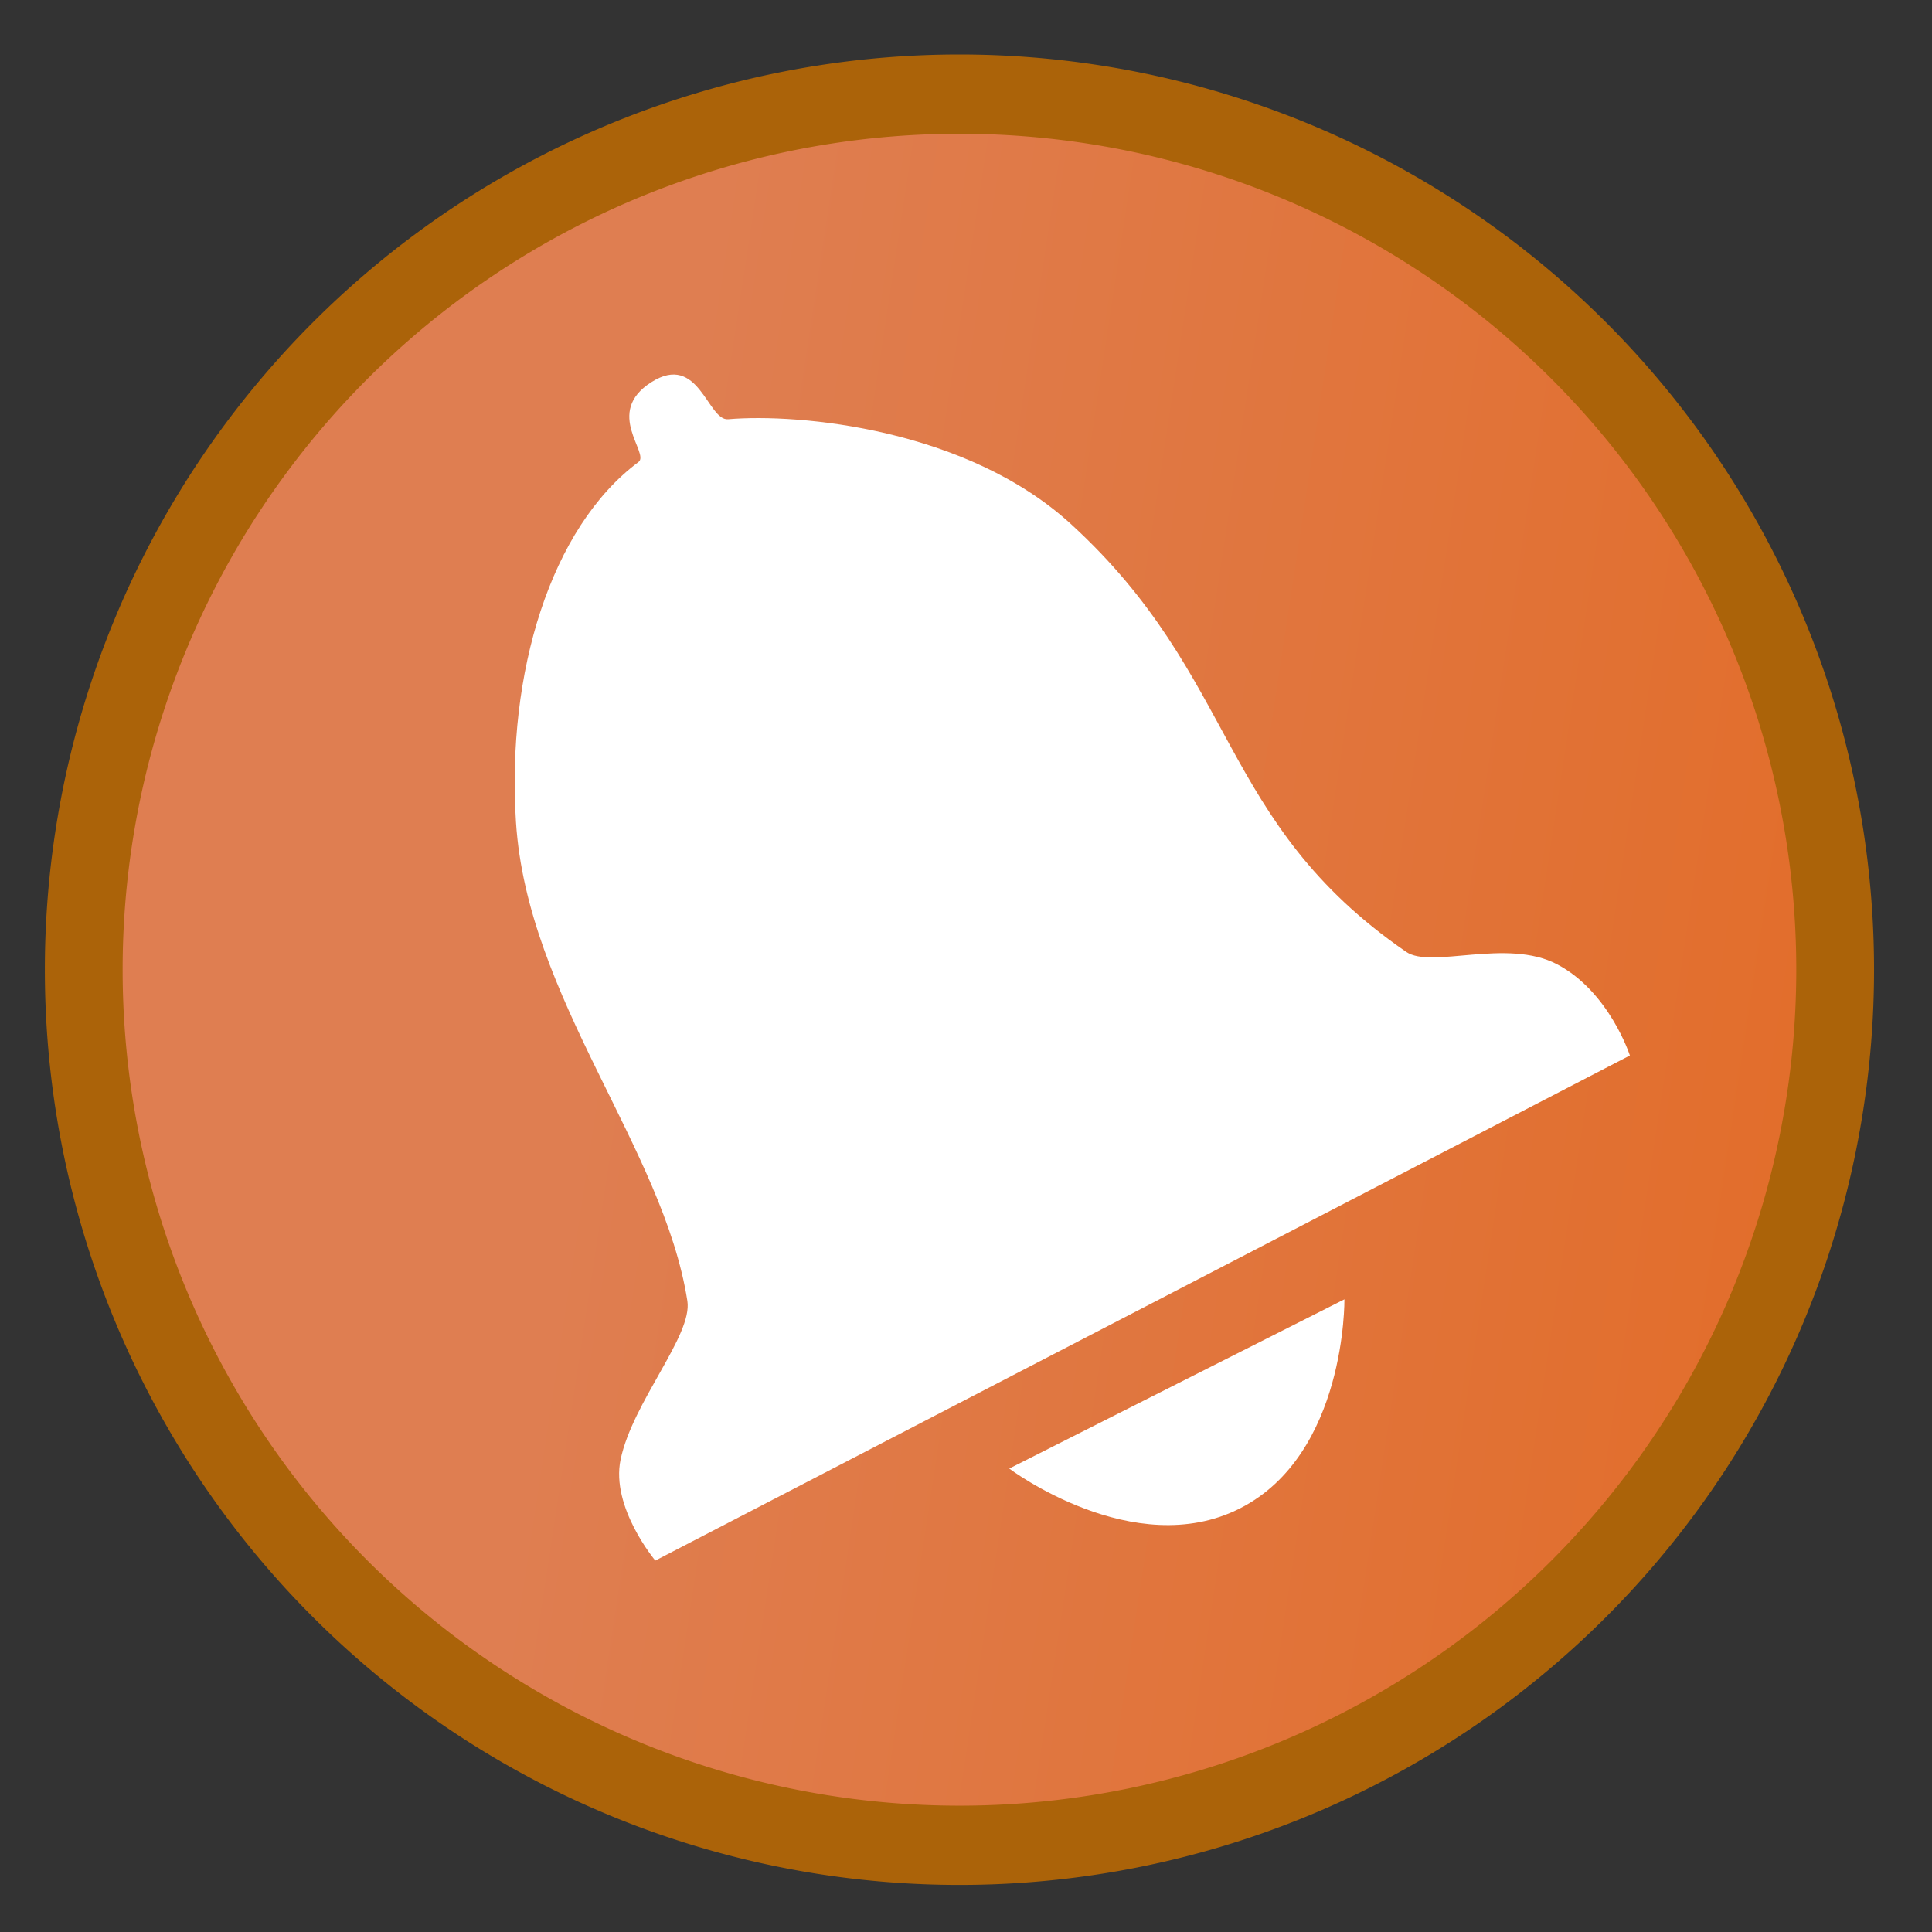 <?xml version="1.0" encoding="UTF-8" standalone="no"?>
<!-- Created with Inkscape (http://www.inkscape.org/) -->

<svg
   xmlns:dc="http://purl.org/dc/elements/1.1/"
   xmlns:cc="http://creativecommons.org/ns#"
   xmlns:rdf="http://www.w3.org/1999/02/22-rdf-syntax-ns#"
   xmlns:svg="http://www.w3.org/2000/svg"
   xmlns="http://www.w3.org/2000/svg"
   xmlns:xlink="http://www.w3.org/1999/xlink"
   xmlns:sodipodi="http://sodipodi.sourceforge.net/DTD/sodipodi-0.dtd"
   xmlns:inkscape="http://www.inkscape.org/namespaces/inkscape"
   width="32"
   height="32"
   id="svg2"
   version="1.1"
   inkscape:version="0.48.4 r9939"
   sodipodi:docname="notification.svg">
  <rect width="100%" height="100%" fill="#333333" stroke="none"/>
  <defs
     id="defs4">
    <linearGradient
       id="linearGradient3756">
      <stop
         id="stop3758"
         offset="0"
         style="stop-color:#bc9443;stop-opacity:1;" />
      <stop
         id="stop3760"
         offset="1"
         style="stop-color:#cc945c;stop-opacity:0;" />
    </linearGradient>
    <linearGradient
       id="linearGradient3728">
      <stop
         style="stop-color:#f2c676;stop-opacity:1;"
         offset="0"
         id="stop3730" />
      <stop
         style="stop-color:#273df9;stop-opacity:0;"
         offset="1"
         id="stop3732" />
    </linearGradient>
    <linearGradient
       id="linearGradient3614">
      <stop
         style="stop-color:#c8613e;stop-opacity:1;"
         offset="0"
         id="stop3616" />
      <stop
         style="stop-color:#ececec;stop-opacity:1;"
         offset="1"
         id="stop3618" />
    </linearGradient>
    <linearGradient
       id="linearGradient3602">
      <stop
         style="stop-color:#df7e51;stop-opacity:1;"
         offset="0"
         id="stop3604" />
      <stop
         style="stop-color:#e26d2a;stop-opacity:1;"
         offset="1"
         id="stop3606" />
    </linearGradient>
    <linearGradient
       inkscape:collect="always"
       xlink:href="#linearGradient3602"
       id="linearGradient3693"
       gradientUnits="userSpaceOnUse"
       x1="10.265"
       y1="19.77"
       x2="22.785"
       y2="11.672" />
    <linearGradient
       inkscape:collect="always"
       xlink:href="#linearGradient3756"
       id="linearGradient3720"
       gradientUnits="userSpaceOnUse"
       gradientTransform="matrix(1.069,0,0,-1.167,-13.554,35.915)"
       x1="24.437"
       y1="3.485"
       x2="15.941"
       y2="18.884" />
    <linearGradient
       inkscape:collect="always"
       xlink:href="#linearGradient3602"
       id="linearGradient3786"
       x1="10.265"
       y1="19.77"
       x2="29.628"
       y2="16.56"
       gradientUnits="userSpaceOnUse" />
  </defs>
  <sodipodi:namedview
     id="base"
     pagecolor="#ffffff"
     bordercolor="#666666"
     borderopacity="1.0"
     inkscape:pageopacity="0.0"
     inkscape:pageshadow="2"
     inkscape:zoom="16.220941"
     inkscape:cx="6.3828022"
     inkscape:cy="17.249159"
     inkscape:document-units="px"
     inkscape:current-layer="layer4"
     showgrid="true"
     inkscape:snap-grids="false"
     inkscape:window-width="1366"
     inkscape:window-height="706"
     inkscape:window-x="-8"
     inkscape:window-y="-8"
     inkscape:window-maximized="1"
     showguides="true"
     inkscape:guide-bbox="true">
    <inkscape:grid
       type="xygrid"
       id="grid2816"
       empspacing="5"
       visible="true"
       enabled="true"
       snapvisiblegridlinesonly="true" />
  </sodipodi:namedview>
  <g
     inkscape:groupmode="layer"
     id="layer3"
     inkscape:label="circle"
     style="display:inline">
    <path
       sodipodi:type="arc"
       style="fill:url(#linearGradient3786);fill-opacity:1;fill-rule:evenodd;stroke:url(#linearGradient3693);stroke-width:0.909;stroke-linecap:butt;stroke-linejoin:miter;stroke-miterlimit:4;stroke-opacity:1;stroke-dasharray:none;stroke-dashoffset:0"
       id="path2820"
       sodipodi:cx="15.413333"
       sodipodi:cy="16.559999"
       sodipodi:rx="13.76"
       sodipodi:ry="12.613334"
       d="m 29.173,16.56 a 13.76,12.613 0 1 1 -27.52,0 13.76,12.613 0 1 1 27.52,0 z"
       transform="matrix(1.054,0,0,-1.15,-0.302,35.097)" />
  </g>
  <g
     inkscape:groupmode="layer"
     id="layer2"
     inkscape:label="item">
    <path
       style="fill:#ffffff;stroke:none"
       d="M 10.787,6.331 C 9.998,6.833 10.768,7.509 10.575,7.653 9.118,8.738 8.388,11.152 8.546,13.615 c 0.187,2.92 2.442,5.398 2.839,7.933 0.089,0.569 -0.906,1.673 -1.106,2.626 -0.166,0.792 0.575,1.674 0.575,1.674 l 16.142,-8.366 c 0,0 -0.341,-1.057 -1.207,-1.511 -0.832,-0.436 -2.082,0.081 -2.498,-0.205 C 20.165,13.615 20.527,11.23 17.736,8.678 16.014,7.104 13.248,6.843 12.06,6.944 11.719,6.973 11.576,5.829 10.787,6.331 z"
       id="path3006"
       inkscape:connector-curvature="0"
       sodipodi:nodetypes="zssssccssssz" />
  </g>
  <g
     inkscape:groupmode="layer"
     id="layer4"
     inkscape:label="top">
    <path
       sodipodi:type="arc"
       style="fill:none;stroke:#ab6309;stroke-width:1.241;stroke-linecap:butt;stroke-linejoin:miter;stroke-miterlimit:4;stroke-opacity:1;stroke-dasharray:none;stroke-dashoffset:0"
       id="path3786"
       sodipodi:cx="16.213333"
       sodipodi:cy="17.973333"
       sodipodi:rx="13.973333"
       sodipodi:ry="13.706667"
       d="m 30.187,17.973 a 13.973,13.707 0 1 1 -27.947,0 13.973,13.707 0 1 1 27.947,0 z"
       transform="matrix(1.038,0,0,1.058,-0.938,-2.954)" />
    <path
       style="fill:#ffffff;stroke:none"
       d="m 16.716,24.324 c 0,0 2.063,1.553 3.823,0.659 1.76,-0.895 1.729,-3.462 1.729,-3.462 z"
       id="path3008"
       inkscape:connector-curvature="0"
       sodipodi:nodetypes="czcc" />
  </g>
</svg>
